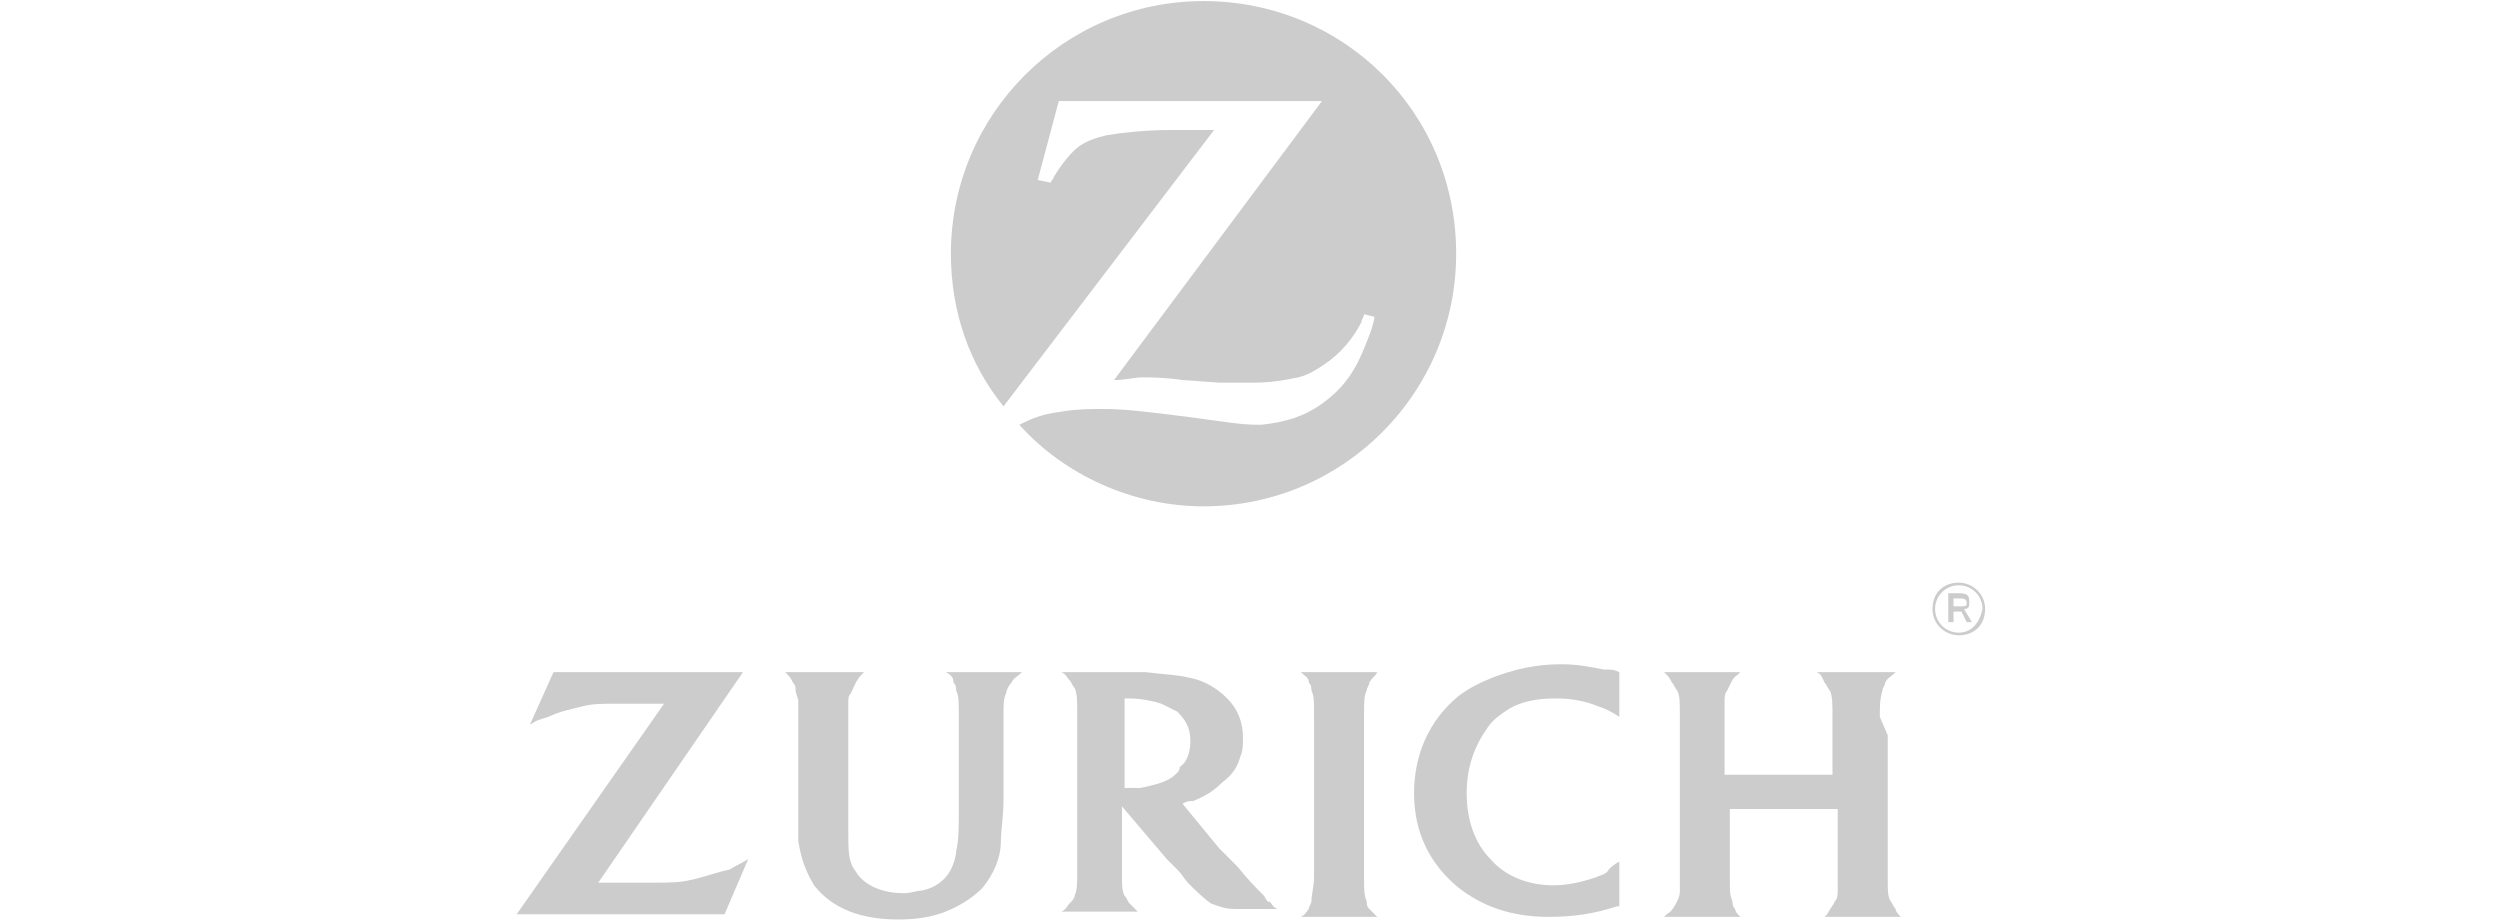<?xml version="1.0" encoding="utf-8"?>
<!-- Generator: Adobe Illustrator 26.0.1, SVG Export Plug-In . SVG Version: 6.00 Build 0)  -->
<svg version="1.1" id="Layer_1" xmlns="http://www.w3.org/2000/svg" xmlns:xlink="http://www.w3.org/1999/xlink" x="0px" y="0px"
	 viewBox="0 0 95 35" style="enable-background:new 0 0 95 35;" xml:space="preserve">
<style type="text/css">
	.st0{fill:#CCCCCC;}
</style>
<g transform="translate(-93.466 -94.559)">
	<path class="st0" d="M139.2,94.6c-5.3,0-9.6,4.3-9.6,9.6c0,2.2,0.7,4.2,2,5.8l8-10.5h-1.7c-0.9,0-1.8,0.1-2.4,0.2
		c-0.4,0.1-0.7,0.2-1,0.4c-0.3,0.2-0.7,0.7-1,1.2c0,0.1-0.1,0.1-0.1,0.2l-0.5-0.1l0.8-3h10l-7.9,10.6c0.5,0,0.7-0.1,1.1-0.1
		c0.3,0,0.8,0,1.5,0.1l1.4,0.1c0.5,0,0.9,0,1.3,0c0.7,0,1.2-0.1,1.7-0.2c0.4-0.1,0.7-0.3,1-0.5c0.6-0.4,1.1-1,1.4-1.6
		c0-0.1,0.1-0.2,0.1-0.3l0.4,0.1c-0.1,0.5-0.2,0.7-0.4,1.2c-0.4,1-0.9,1.6-1.6,2.1c-0.7,0.5-1.4,0.7-2.3,0.8h-0.1
		c-0.7,0-1.2-0.1-2.7-0.3c-1.6-0.2-2.4-0.3-3.2-0.3c-0.5,0-1,0-1.6,0.1c-0.7,0.1-1,0.2-1.6,0.5c1.7,1.9,4.3,3.1,7,3.1
		c5.3,0,9.6-4.3,9.6-9.6C148.8,98.8,144.5,94.6,139.2,94.6"/>
	<path class="st0" d="M145.3,121.8c0-0.6,0-0.8,0.1-1c0-0.1,0.1-0.2,0.1-0.3c0.1-0.2,0.2-0.2,0.3-0.4h-2.9c0.2,0.2,0.3,0.2,0.3,0.4
		c0.1,0.1,0.1,0.2,0.1,0.3c0.1,0.2,0.1,0.4,0.1,1c0,0.3,0,0.5,0,0.6v5.5c0,0.3-0.1,0.7-0.1,0.9c0,0.1-0.1,0.2-0.1,0.3
		c-0.1,0.1-0.1,0.2-0.3,0.3h2.9c-0.1-0.1-0.2-0.2-0.3-0.3c-0.1-0.1-0.1-0.2-0.1-0.3c-0.1-0.2-0.1-0.5-0.1-0.8v-5.5L145.3,121.8"/>
	<path class="st0" d="M164.9,121.8c0-0.4,0-0.7,0.1-1c0-0.1,0.1-0.2,0.1-0.3c0.1-0.2,0.2-0.2,0.4-0.4h-3c0.2,0.1,0.2,0.2,0.3,0.4
		c0.1,0.1,0.1,0.2,0.2,0.3c0.1,0.2,0.1,0.5,0.1,1v2.2H159v-1.7c0-0.5,0-0.8,0-1.1c0-0.1,0-0.3,0.1-0.4c0.1-0.2,0.2-0.5,0.4-0.6
		c0,0,0.1-0.1,0.1-0.1h-2.9c0.2,0.2,0.2,0.2,0.3,0.4c0.1,0.1,0.1,0.2,0.2,0.3c0.1,0.2,0.1,0.4,0.1,1l0,0.6v5c0,0.5,0,0.7,0,1
		c0,0.1,0,0.2-0.1,0.4c-0.1,0.2-0.2,0.4-0.4,0.5c0,0-0.1,0.1-0.1,0.1h2.9c-0.1-0.1-0.2-0.2-0.2-0.3c-0.1-0.1-0.1-0.2-0.1-0.3
		c-0.1-0.2-0.1-0.4-0.1-0.8c0-0.2,0-0.4,0-0.5v-2.2h4.1v2.2c0,0.5,0,0.7,0,0.9c0,0.1,0,0.3-0.1,0.4c-0.1,0.2-0.2,0.3-0.3,0.5
		c0,0-0.1,0.1-0.1,0.1h2.9c-0.1-0.1-0.2-0.2-0.2-0.3c-0.1-0.1-0.1-0.2-0.2-0.3c-0.1-0.2-0.1-0.4-0.1-0.8c0-0.3,0-0.4,0-0.5l0-5
		L164.9,121.8"/>
	<path class="st0" d="M138,124.1c-0.3,0.2-0.7,0.3-1.2,0.4c-0.2,0-0.3,0-0.5,0c0,0-0.1,0-0.1,0v-3.4c0.1,0,0.2,0,0.2,0
		c0.4,0,0.9,0.1,1.2,0.2c0.2,0.1,0.4,0.2,0.6,0.3c0.3,0.3,0.5,0.6,0.5,1.1c0,0.4-0.1,0.8-0.4,1C138.3,123.9,138.1,124,138,124.1
		L138,124.1z M141.5,128.6c-0.3-0.3-0.6-0.6-1-1.1c-0.3-0.3-0.5-0.5-0.7-0.7l-1.4-1.7c0.2-0.1,0.2-0.1,0.4-0.1
		c0.5-0.2,0.8-0.4,1.1-0.7c0.4-0.3,0.6-0.6,0.7-1c0.1-0.2,0.1-0.5,0.1-0.7c0-0.6-0.2-1.1-0.6-1.5c-0.4-0.4-0.9-0.7-1.5-0.8
		c-0.4-0.1-0.8-0.1-1.6-0.2c-0.3,0-0.6,0-0.8,0h-2.4c0.2,0.1,0.2,0.2,0.3,0.3c0.1,0.1,0.1,0.2,0.2,0.3c0.1,0.2,0.1,0.5,0.1,1v6
		c0,0.4,0,0.7-0.1,0.9c0,0.1-0.1,0.2-0.2,0.3c-0.1,0.1-0.1,0.2-0.3,0.3h2.9c-0.1-0.1-0.2-0.2-0.3-0.3c-0.1-0.1-0.1-0.2-0.2-0.3
		c-0.1-0.2-0.1-0.4-0.1-0.8c0-0.1,0-0.3,0-0.5v-2.1l1.7,2c0.1,0.1,0.2,0.2,0.4,0.4c0.2,0.2,0.3,0.4,0.4,0.5c0.3,0.3,0.6,0.6,0.9,0.8
		c0.3,0.1,0.5,0.2,0.9,0.2c0.1,0,0.3,0,0.5,0h1.1c-0.2-0.1-0.2-0.2-0.3-0.3C141.7,128.9,141.6,128.8,141.5,128.6"/>
	<path class="st0" d="M154.1,127.9c-0.6,0.2-1.1,0.3-1.6,0.3c-0.9,0-1.8-0.3-2.4-1c-0.6-0.6-0.9-1.5-0.9-2.5c0-1,0.3-1.8,0.8-2.5
		c0.2-0.3,0.5-0.5,0.8-0.7c0.5-0.3,1.1-0.4,1.8-0.4c0.6,0,1.1,0.1,1.6,0.3c0.3,0.1,0.5,0.2,0.8,0.4v-1.7c-0.2-0.1-0.3-0.1-0.6-0.1
		c-0.5-0.1-1-0.2-1.6-0.2c-1,0-1.8,0.2-2.6,0.5c-0.5,0.2-0.9,0.4-1.3,0.7c-1.1,0.9-1.7,2.2-1.7,3.7c0,1.5,0.6,2.7,1.7,3.6
		c0.9,0.7,2,1.1,3.4,1.1c0.9,0,1.7-0.1,2.6-0.4c0,0,0.1,0,0.1,0v-1.7c-0.2,0.1-0.3,0.2-0.4,0.3C154.5,127.8,154.3,127.8,154.1,127.9
		"/>
	<path class="st0" d="M129.7,120.5c0.1,0.1,0.1,0.2,0.1,0.3c0.1,0.2,0.1,0.4,0.1,1v3.5c0,0.7,0,1.2-0.1,1.6c0,0.2-0.1,0.5-0.2,0.7
		c-0.2,0.4-0.6,0.7-1.1,0.8c-0.2,0-0.4,0.1-0.7,0.1c-0.8,0-1.5-0.3-1.8-0.8c-0.3-0.4-0.3-0.7-0.3-1.7l0-0.8v-2.8c0-0.5,0-0.8,0-1.1
		c0-0.2,0-0.3,0.1-0.4c0.1-0.2,0.2-0.5,0.4-0.7c0,0,0,0,0.1-0.1h-3c0.2,0.2,0.2,0.2,0.3,0.4c0.1,0.1,0.1,0.2,0.1,0.3
		c0,0.1,0.1,0.3,0.1,0.4c0,0.1,0,0.3,0,0.6l0,0.5v2.6c0,1,0,1.2,0,1.6c0.1,0.7,0.3,1.2,0.6,1.7c0.7,0.9,1.8,1.3,3.2,1.3
		c0.7,0,1.3-0.1,1.8-0.3c0.5-0.2,1-0.5,1.4-0.9c0.4-0.5,0.7-1.1,0.7-1.8c0-0.4,0.1-0.9,0.1-1.6v-2.6l0-0.5v-0.1c0-0.4,0-0.6,0.1-0.8
		c0-0.1,0.1-0.3,0.2-0.4c0.1-0.2,0.2-0.2,0.4-0.4h-2.9C129.6,120.2,129.7,120.3,129.7,120.5"/>
	<path class="st0" d="M119.7,128c-0.4,0.1-0.9,0.1-1.4,0.1c-0.2,0-0.4,0-0.7,0h-1.4l5.5-8h-7.2l-0.9,2c0.3-0.2,0.4-0.2,0.7-0.3
		c0.4-0.2,0.9-0.3,1.3-0.4c0.4-0.1,0.7-0.1,1.3-0.1c0.3,0,0.5,0,0.7,0h1.1l-5.6,8h7.9l0.9-2.1c-0.3,0.2-0.4,0.2-0.7,0.4
		C120.7,127.7,120.2,127.9,119.7,128"/>
	<path class="st0" d="M167.9,117.6h-0.2v-0.3h0.2c0.2,0,0.3,0,0.3,0.2C168.2,117.6,168.1,117.6,167.9,117.6z M168.3,117.4
		c0-0.3-0.2-0.3-0.5-0.3h-0.3v1.1h0.2v-0.4h0.3c0,0,0,0,0,0l0.2,0.4h0.2l-0.3-0.5C168.3,117.7,168.3,117.6,168.3,117.4"/>
	<path class="st0" d="M167.9,118.6c-0.5,0-0.9-0.4-0.9-0.9c0-0.5,0.4-0.9,0.9-0.9c0.5,0,0.9,0.4,0.9,0.9
		C168.7,118.2,168.4,118.6,167.9,118.6z M167.9,116.7c-0.6,0-1,0.4-1,1c0,0.6,0.5,1,1,1c0.6,0,1-0.4,1-1
		C168.9,117.1,168.4,116.7,167.9,116.7"/>
</g>
</svg>
